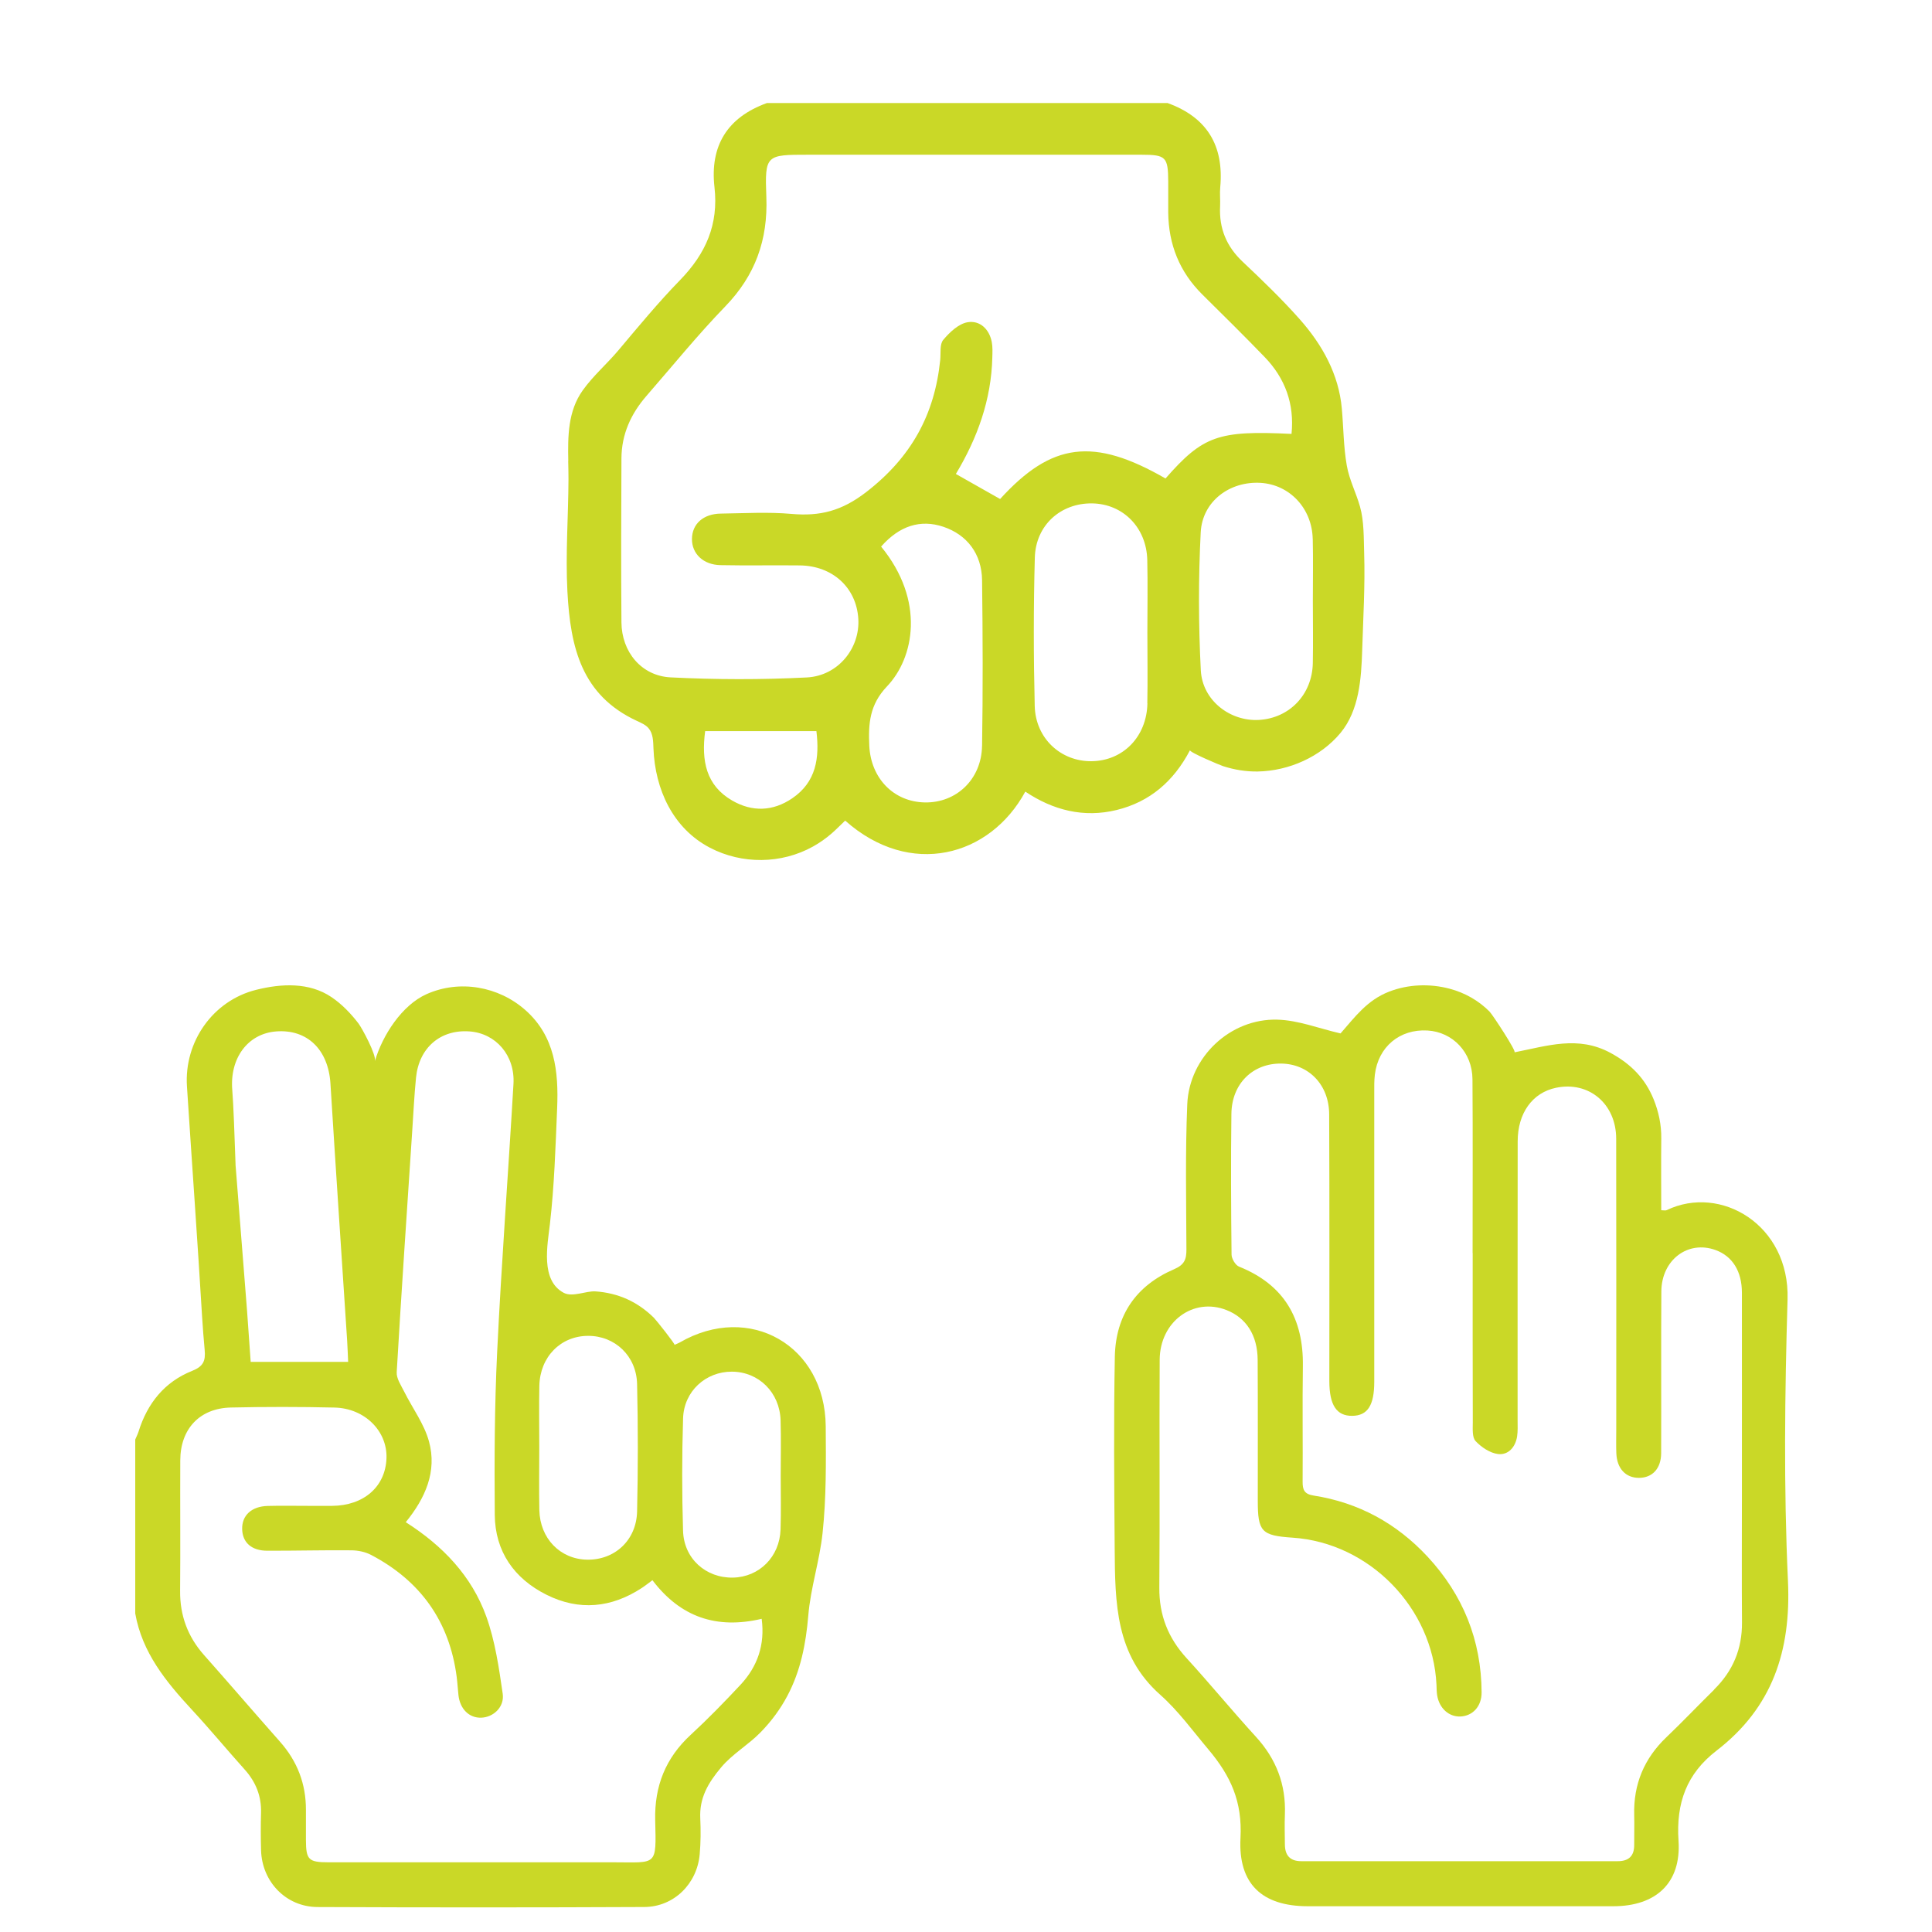 <svg width="140" height="140" viewBox="0 0 140 140" fill="none" xmlns="http://www.w3.org/2000/svg">
    <path d="M59.835 103.344C59.783 97.497 54.306 94.359 49.258 97.28C49.168 97.332 49.066 97.367 48.877 97.454C48.953 97.419 47.536 95.64 47.382 95.489C46.819 94.934 46.172 94.473 45.452 94.145C44.726 93.817 43.946 93.634 43.153 93.579C42.477 93.532 41.49 94.017 40.857 93.686C39.147 92.786 39.675 90.217 39.85 88.687C40.169 85.924 40.256 83.097 40.372 80.316C40.485 77.642 40.212 75.097 38.082 73.204C36.128 71.468 33.295 70.972 30.903 72.043C29.124 72.841 27.716 75.015 27.165 76.896C27.292 76.455 26.233 74.499 25.974 74.159C25.429 73.448 24.773 72.763 24.029 72.261C22.413 71.163 20.384 71.271 18.561 71.727C15.423 72.51 13.338 75.491 13.547 78.719C13.908 84.284 14.311 89.851 14.645 95.419C14.697 96.22 14.755 97.021 14.831 97.82C14.906 98.612 14.735 99.016 13.925 99.338C11.925 100.133 10.68 101.689 10.041 103.735C9.977 103.933 9.881 104.122 9.8 104.313V116.917C10.302 119.756 12.029 121.866 13.913 123.901C15.217 125.309 16.439 126.789 17.722 128.217C18.537 129.123 18.953 130.151 18.915 131.376C18.889 132.278 18.892 133.187 18.918 134.09C18.987 136.363 20.729 138.18 23.008 138.191C30.9 138.226 38.793 138.226 46.686 138.189C48.831 138.18 50.514 136.511 50.703 134.368C50.779 133.506 50.785 132.63 50.744 131.765C50.671 130.287 51.31 129.202 52.248 128.081C53.066 127.1 54.201 126.461 55.095 125.55C55.911 124.72 56.555 123.831 57.054 122.891C58.018 121.077 58.401 119.109 58.57 117.082C58.738 115.053 59.391 113.117 59.606 111.097C59.882 108.513 59.853 105.939 59.835 103.344ZM39.083 100.423C39.13 98.322 40.628 96.806 42.616 96.801C44.555 96.795 46.12 98.252 46.166 100.296C46.236 103.37 46.236 106.447 46.166 109.521C46.12 111.619 44.535 113.062 42.526 113.019C40.59 112.978 39.13 111.48 39.083 109.431C39.051 107.913 39.078 106.391 39.078 104.873C39.078 103.355 39.051 101.904 39.083 100.423ZM17.655 91.843L17.069 84.42V84.374C16.999 82.356 16.918 80.037 16.831 78.986C16.639 76.676 17.96 74.893 20.021 74.74C22.273 74.571 23.791 76.069 23.945 78.516C24.331 84.728 24.749 90.94 25.156 97.152C25.188 97.651 25.202 98.15 25.228 98.688H18.166C18.076 97.433 17.989 96.22 17.905 95.018L17.655 91.843ZM53.655 122.09C52.494 123.332 51.304 124.557 50.056 125.707C48.23 127.39 47.42 129.428 47.478 131.898C47.559 135.28 47.635 134.949 44.445 134.949C37.568 134.952 30.691 134.952 23.812 134.949C22.355 134.949 22.177 134.769 22.169 133.338C22.166 132.612 22.166 131.889 22.169 131.164C22.177 129.274 21.548 127.631 20.291 126.212C18.445 124.125 16.63 122.011 14.781 119.927C13.597 118.589 13.034 117.056 13.051 115.268C13.08 112.119 13.048 108.969 13.063 105.82C13.072 103.535 14.473 102.04 16.746 101.994C19.243 101.939 21.742 101.939 24.238 101.997C26.436 102.046 28.076 103.706 28.006 105.672C27.931 107.733 26.36 109.106 24.064 109.12C23.484 109.123 22.906 109.12 22.326 109.12C21.347 109.12 20.369 109.1 19.394 109.126C18.224 109.158 17.524 109.814 17.548 110.807C17.571 111.776 18.227 112.371 19.368 112.371C21.394 112.377 23.42 112.322 25.449 112.342C25.931 112.342 26.462 112.452 26.886 112.673C30.468 114.551 32.572 117.489 33.095 121.524C33.15 121.953 33.173 122.389 33.22 122.821C33.324 123.837 33.995 124.502 34.877 124.47C35.757 124.438 36.569 123.695 36.427 122.725C36.154 120.844 35.879 118.92 35.24 117.143C34.181 114.197 32.073 112 29.403 110.304C30.816 108.566 31.684 106.632 31.086 104.452C30.738 103.178 29.887 102.043 29.284 100.833C29.06 100.383 28.72 99.889 28.747 99.433C29.089 93.582 29.49 87.732 29.876 81.883C29.96 80.621 30.021 79.352 30.146 78.092C30.363 75.915 31.922 74.586 34.024 74.74C35.937 74.879 37.33 76.484 37.208 78.548C36.831 85.015 36.34 91.477 36.027 97.947C35.835 101.883 35.821 105.831 35.853 109.773C35.876 112.429 37.26 114.392 39.606 115.564C41.963 116.743 44.3 116.516 46.506 115.071C46.747 114.914 46.97 114.734 47.278 114.508C49.316 117.19 51.925 118.072 55.194 117.306C55.441 119.187 54.895 120.763 53.655 122.09ZM56.561 110.841C56.494 112.815 55.017 114.281 53.118 114.319C51.153 114.36 49.554 112.949 49.496 110.923C49.414 108.212 49.414 105.495 49.498 102.783C49.557 100.812 51.144 99.387 53.037 99.396C54.979 99.404 56.5 100.897 56.564 102.917C56.605 104.255 56.573 105.596 56.573 106.934C56.573 108.238 56.605 109.541 56.561 110.841Z" fill="#CAD827"/>
    <path d="M129.562 114.557C129.248 107.767 129.333 100.949 129.533 94.151C129.692 88.751 124.673 85.809 120.773 87.692C120.689 87.733 120.564 87.698 120.379 87.698C120.379 85.952 120.364 84.22 120.382 82.487C120.393 81.504 120.193 80.558 119.825 79.65C119.212 78.144 118.182 77.097 116.697 76.293C114.347 75.022 112.118 75.794 109.745 76.255C109.922 76.22 108.158 73.522 107.932 73.296C107.134 72.495 106.136 71.935 105.042 71.645C103.605 71.265 102.044 71.32 100.655 71.86C99.079 72.472 98.212 73.659 97.141 74.886C95.583 74.529 94.08 73.928 92.562 73.888C89.15 73.792 86.179 76.595 86.034 80.013C85.886 83.514 85.959 87.028 85.973 90.536C85.976 91.258 85.834 91.647 85.074 91.975C82.332 93.156 80.844 95.3 80.785 98.309C80.698 102.936 80.739 107.564 80.774 112.189C80.803 116.205 80.835 119.936 84.073 122.808C85.373 123.96 86.42 125.411 87.537 126.737C89.203 128.712 90.029 130.558 89.89 133.192C89.716 136.514 91.454 138.13 94.759 138.133C102.143 138.133 109.524 138.133 116.909 138.133C119.996 138.133 121.835 136.448 121.632 133.39C121.449 130.651 122.218 128.527 124.389 126.856C128.427 123.742 129.797 119.64 129.562 114.562V114.557ZM124.214 122.44C123.051 123.58 121.931 124.764 120.753 125.887C119.14 127.427 118.362 129.293 118.42 131.518C118.438 132.241 118.417 132.966 118.42 133.688C118.426 134.507 118.011 134.872 117.213 134.869C109.577 134.869 101.937 134.866 94.3 134.869C93.479 134.869 93.114 134.446 93.108 133.659C93.102 132.937 93.079 132.212 93.108 131.489C93.192 129.316 92.481 127.465 91.01 125.855C89.301 123.986 87.694 122.025 85.982 120.153C84.644 118.688 83.992 117.037 84.009 115.038C84.055 109.537 84.003 104.036 84.035 98.532C84.053 95.761 86.472 93.994 88.869 94.929C90.302 95.489 91.123 96.748 91.135 98.541C91.155 101.944 91.141 105.345 91.144 108.748C91.144 110.997 91.411 111.275 93.674 111.426C99.23 111.8 103.832 116.509 104.093 122.092C104.104 122.344 104.102 122.599 104.142 122.849C104.293 123.786 104.987 124.413 105.819 124.384C106.716 124.349 107.369 123.652 107.363 122.634C107.343 118.848 106.011 115.563 103.443 112.798C101.203 110.39 98.45 108.881 95.191 108.374C94.518 108.269 94.388 107.962 94.393 107.367C94.414 104.579 94.37 101.793 94.411 99.005C94.463 95.558 93.062 93.098 89.786 91.784C89.522 91.679 89.246 91.212 89.243 90.91C89.206 87.507 89.188 84.106 89.232 80.703C89.261 78.521 90.79 77.041 92.85 77.07C94.832 77.1 96.308 78.605 96.317 80.744C96.346 87.188 96.329 93.629 96.329 100.073C96.329 101.822 96.854 102.612 97.994 102.597C99.1 102.583 99.584 101.837 99.584 100.131C99.584 93.144 99.584 86.161 99.584 79.174C99.584 78.739 99.575 78.304 99.627 77.874C99.871 75.855 101.429 74.558 103.44 74.674C105.274 74.781 106.69 76.261 106.701 78.208C106.73 82.406 106.71 86.605 106.71 90.803H106.716C106.716 94.894 106.71 98.982 106.724 103.073C106.724 103.537 106.669 104.149 106.925 104.425C107.343 104.872 107.975 105.295 108.558 105.365C109.295 105.449 109.812 104.869 109.934 104.097C109.994 103.708 109.971 103.302 109.971 102.905C109.971 96.173 109.968 89.439 109.977 82.708C109.977 80.651 111.051 79.177 112.76 78.823C115.133 78.33 117.109 79.981 117.115 82.511C117.129 89.532 117.12 96.553 117.12 103.578C117.12 104.158 117.103 104.735 117.126 105.316C117.173 106.421 117.802 107.091 118.763 107.091C119.729 107.091 120.367 106.424 120.373 105.31C120.39 101.402 120.361 97.491 120.387 93.582C120.402 91.293 122.314 89.857 124.313 90.582C125.538 91.026 126.225 92.117 126.225 93.678C126.231 98.674 126.225 103.668 126.225 108.664C126.225 111.632 126.208 114.6 126.231 117.568C126.245 119.486 125.575 121.091 124.212 122.428L124.214 122.44Z" fill="#CAD827"/>
    <path d="M41.174 33.395C41.184 33.84 41.194 34.285 41.194 34.723C41.184 37.438 40.973 40.153 41.117 42.868C41.334 46.941 42.15 50.385 46.156 52.241C46.457 52.382 46.775 52.512 46.992 52.763C47.333 53.157 47.333 53.726 47.353 54.248C47.467 57.187 48.754 60.026 51.446 61.43C53.77 62.644 56.622 62.617 58.913 61.343C59.401 61.072 59.859 60.748 60.281 60.38C60.595 60.106 60.883 59.808 61.244 59.464C65.945 63.644 71.73 62.092 74.298 57.364C76.314 58.712 78.528 59.28 80.919 58.695C83.323 58.106 85.052 56.615 86.233 54.361C86.159 54.502 88.406 55.448 88.63 55.518C89.439 55.779 90.285 55.919 91.138 55.906C93.392 55.866 95.699 54.849 97.144 53.104C98.491 51.475 98.645 49.168 98.709 47.128C98.782 44.774 98.926 42.417 98.852 40.059C98.819 38.979 98.846 37.752 98.551 36.712C98.257 35.672 97.779 34.783 97.595 33.743C97.354 32.379 97.358 30.988 97.234 29.613C97.016 27.125 95.819 24.982 94.188 23.139C92.89 21.675 91.472 20.31 90.048 18.966C88.871 17.856 88.332 16.542 88.413 14.944C88.436 14.485 88.379 14.024 88.423 13.569C88.7 10.56 87.473 8.503 84.607 7.467H55.572C52.707 8.503 51.433 10.563 51.774 13.566C52.078 16.258 51.155 18.371 49.269 20.307C47.704 21.916 46.273 23.648 44.828 25.366C43.992 26.363 42.986 27.222 42.227 28.286C41.15 29.794 41.144 31.619 41.18 33.408L41.174 33.395ZM57.411 57.846C56.014 58.799 54.509 58.852 53.054 58.009C51.172 56.919 50.811 55.15 51.098 52.98H59.16C59.394 54.916 59.15 56.662 57.411 57.846ZM71.162 54.057C71.121 56.478 69.292 58.193 67.012 58.147C64.758 58.103 63.103 56.401 62.992 54.037C62.919 52.452 63.006 51.071 64.276 49.737C66.243 47.677 67.059 43.524 63.849 39.608C65.179 38.09 66.714 37.618 68.363 38.173C70.068 38.749 71.141 40.126 71.165 42.049C71.215 46.052 71.228 50.054 71.165 54.057H71.162ZM83.146 50.961C83.099 53.382 81.387 55.134 79.097 55.16C76.873 55.184 75.037 53.508 74.98 51.158C74.893 47.577 74.89 43.989 74.987 40.407C75.05 38.05 76.876 36.441 79.147 36.478C81.384 36.515 83.083 38.234 83.136 40.584C83.176 42.333 83.143 44.086 83.143 45.834C83.143 47.543 83.173 49.252 83.139 50.961H83.146ZM95.127 39.05C95.161 40.551 95.134 42.052 95.134 43.554C95.134 45.055 95.161 46.557 95.131 48.058C95.084 50.328 93.445 52.037 91.238 52.168C89.145 52.291 87.129 50.763 87.015 48.573C86.844 45.249 86.838 41.902 87.008 38.578C87.125 36.321 89.112 34.86 91.342 34.99C93.452 35.114 95.077 36.836 95.124 39.056L95.127 39.05ZM45.032 33.218C45.039 31.472 45.721 29.978 46.855 28.677C48.744 26.507 50.56 24.266 52.559 22.2C54.733 19.953 55.653 17.375 55.532 14.271C55.415 11.215 55.505 11.212 58.572 11.212C66.621 11.212 74.669 11.212 82.718 11.212C84.487 11.212 84.644 11.376 84.654 13.151C84.657 13.9 84.651 14.653 84.654 15.402C84.678 17.719 85.477 19.712 87.135 21.35C88.647 22.845 90.162 24.34 91.64 25.871C93.134 27.419 93.806 29.275 93.589 31.442C88.279 31.181 87.169 31.579 84.457 34.672C79.244 31.673 76.207 32.057 72.472 36.16C71.422 35.565 70.382 34.977 69.266 34.345C70.824 31.753 71.834 28.968 71.907 25.901C71.917 25.527 71.937 25.146 71.867 24.781C71.683 23.828 70.988 23.203 70.118 23.35C69.466 23.46 68.814 24.076 68.353 24.627C68.082 24.948 68.182 25.587 68.132 26.082C67.727 30.048 66.035 33.134 62.772 35.656C60.989 37.033 59.414 37.421 57.358 37.24C55.663 37.09 53.941 37.194 52.232 37.217C50.958 37.234 50.152 37.969 50.142 39.053C50.132 40.12 50.954 40.925 52.202 40.952C54.118 40.992 56.037 40.949 57.956 40.972C60.341 40.999 62.063 42.591 62.197 44.848C62.324 46.965 60.742 48.974 58.462 49.091C55.178 49.258 51.874 49.252 48.59 49.085C46.467 48.974 45.049 47.229 45.032 45.102C44.999 41.139 45.016 37.177 45.032 33.218Z" fill="#CAD827"/>
</svg>